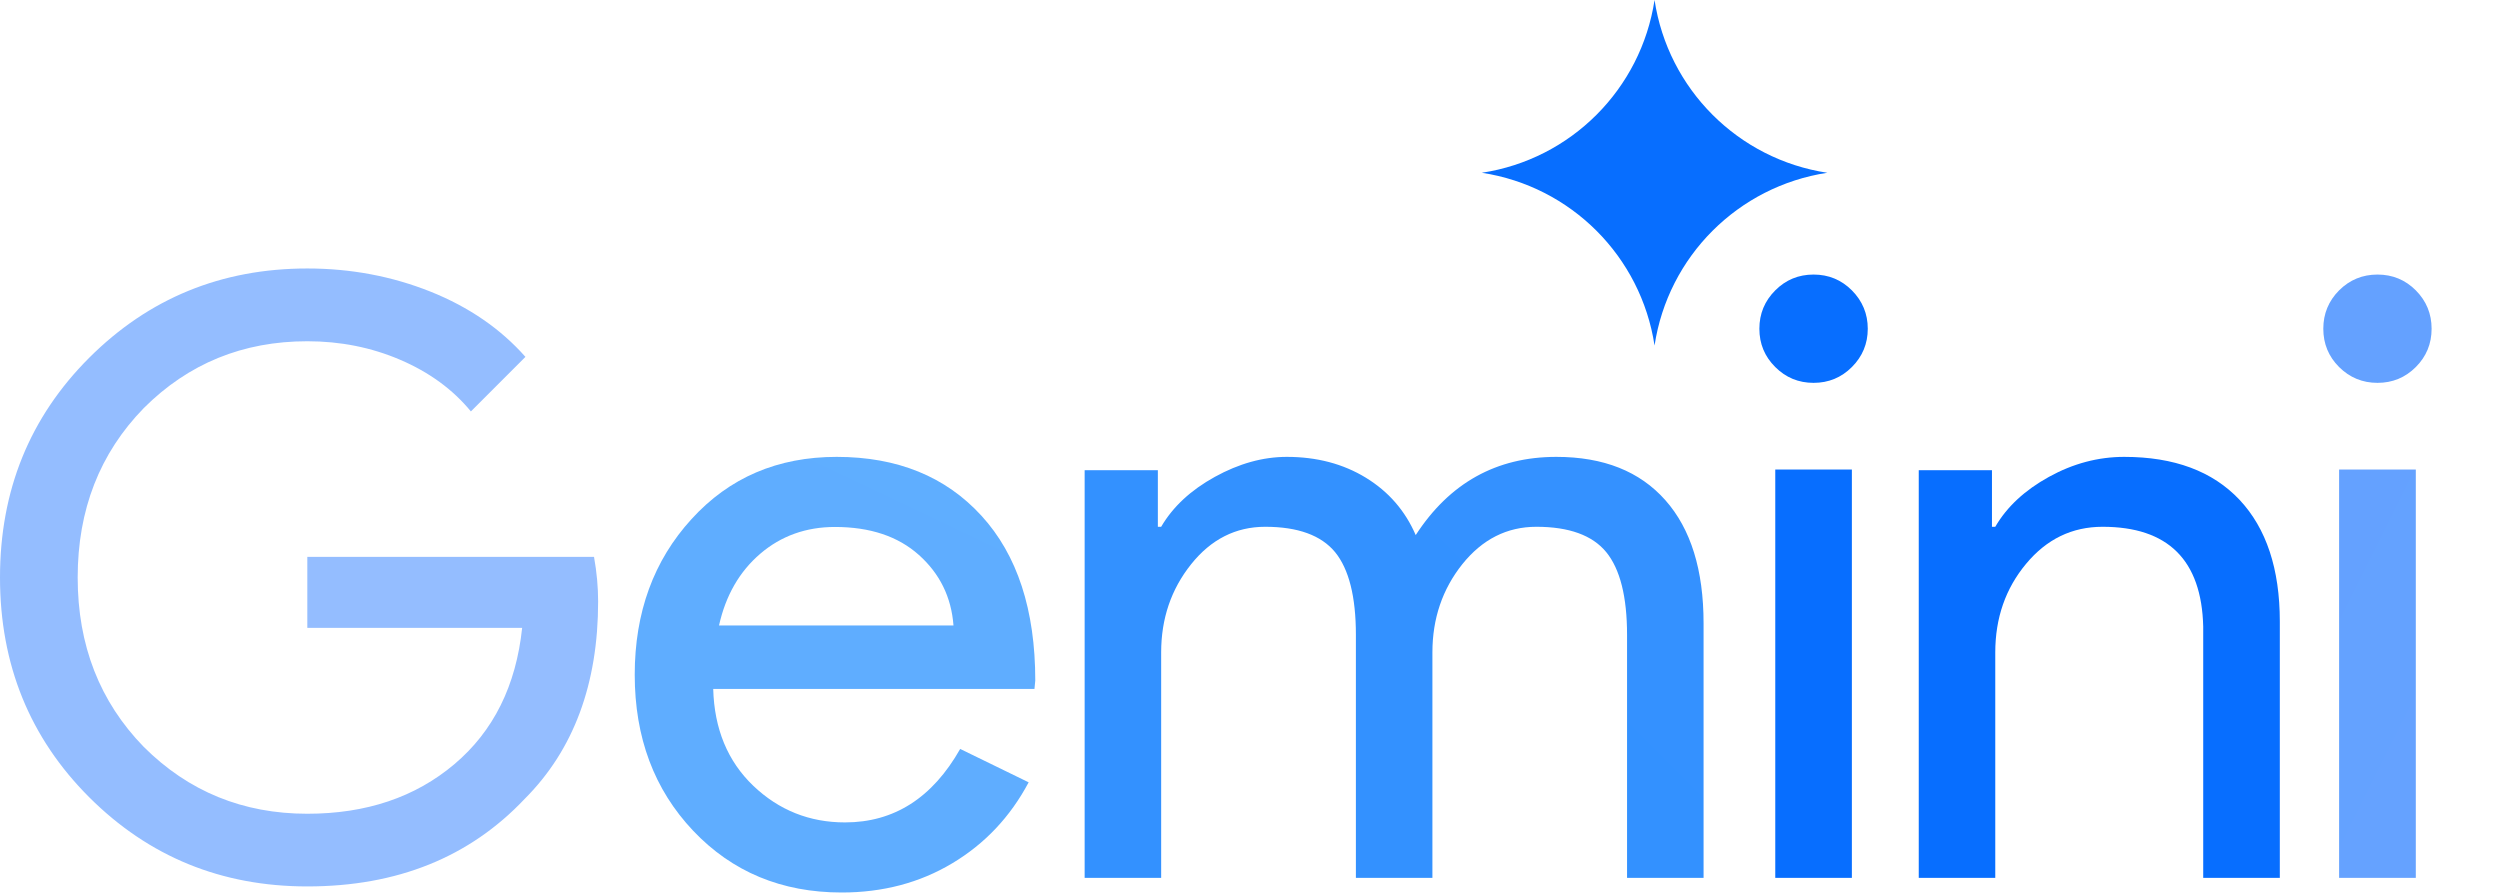<svg width="28" height="10" viewBox="0 0 28 10" fill="none" xmlns="http://www.w3.org/2000/svg">
<g clip-path="url(#clip0_110_475)">
<path d="M6.699 6.736C6.699 7.661 6.425 8.399 5.876 8.948C5.259 9.601 4.448 9.928 3.442 9.928C2.48 9.928 1.666 9.595 0.999 8.929C0.333 8.263 0 7.442 0 6.468C0 5.493 0.333 4.673 0.999 4.007C1.666 3.341 2.48 3.007 3.442 3.007C3.93 3.007 4.389 3.094 4.821 3.266C5.253 3.439 5.607 3.683 5.885 3.997L5.274 4.608C5.071 4.361 4.807 4.169 4.483 4.03C4.159 3.891 3.812 3.822 3.442 3.822C2.721 3.822 2.11 4.071 1.61 4.571C1.117 5.077 0.87 5.709 0.87 6.468C0.87 7.227 1.117 7.859 1.61 8.365C2.11 8.864 2.721 9.114 3.442 9.114C4.102 9.114 4.651 8.929 5.089 8.559C5.527 8.189 5.78 7.68 5.848 7.032H3.442V6.237H6.653C6.684 6.409 6.699 6.576 6.699 6.736" fill="url(#paint0_radial_110_475)"/>
<path d="M9.371 5.117C10.05 5.117 10.591 5.337 10.992 5.776C11.394 6.215 11.595 6.831 11.595 7.622L11.586 7.716H7.988C8 8.164 8.15 8.526 8.436 8.8C8.723 9.074 9.066 9.211 9.464 9.211C10.013 9.211 10.443 8.937 10.754 8.388L11.521 8.762C11.315 9.149 11.03 9.451 10.665 9.669C10.301 9.887 9.888 9.996 9.427 9.996C8.754 9.996 8.2 9.765 7.763 9.304C7.327 8.843 7.109 8.261 7.109 7.557C7.109 6.859 7.321 6.278 7.745 5.814C8.168 5.349 8.71 5.117 9.371 5.117ZM9.352 5.902C9.028 5.902 8.749 6.002 8.516 6.201C8.282 6.401 8.128 6.669 8.053 7.005H10.679C10.655 6.687 10.525 6.424 10.291 6.215C10.058 6.007 9.745 5.902 9.352 5.902Z" fill="url(#paint1_radial_110_475)"/>
<path d="M13.005 9.832H12.148V5.266H12.968V5.9H13.005C13.136 5.676 13.336 5.49 13.606 5.341C13.876 5.192 14.145 5.117 14.412 5.117C14.748 5.117 15.043 5.195 15.297 5.35C15.552 5.506 15.738 5.72 15.856 5.993C16.235 5.409 16.76 5.117 17.431 5.117C17.959 5.117 18.366 5.279 18.652 5.602C18.938 5.925 19.08 6.385 19.08 6.981V9.832H18.223V7.111C18.223 6.683 18.145 6.374 17.99 6.184C17.835 5.995 17.574 5.9 17.207 5.9C16.878 5.9 16.602 6.04 16.378 6.319C16.155 6.599 16.043 6.928 16.043 7.307V9.832H15.186V7.111C15.186 6.683 15.108 6.374 14.953 6.184C14.797 5.995 14.536 5.9 14.17 5.9C13.841 5.9 13.564 6.04 13.341 6.319C13.117 6.599 13.005 6.928 13.005 7.307V9.832Z" fill="url(#paint2_radial_110_475)"/>
<path d="M20.919 3.682C20.919 3.85 20.859 3.993 20.741 4.111C20.623 4.229 20.48 4.288 20.312 4.288C20.144 4.288 20.001 4.229 19.883 4.111C19.764 3.993 19.705 3.85 19.705 3.682C19.705 3.514 19.764 3.371 19.883 3.252C20.001 3.134 20.144 3.075 20.312 3.075C20.48 3.075 20.623 3.134 20.741 3.252C20.859 3.371 20.919 3.514 20.919 3.682M20.741 5.259V9.832H19.883V5.259L20.741 5.259Z" fill="url(#paint3_linear_110_475)"/>
<path d="M27.234 3.682C27.234 3.85 27.175 3.993 27.057 4.111C26.939 4.229 26.796 4.288 26.628 4.288C26.46 4.288 26.317 4.229 26.198 4.111C26.08 3.993 26.021 3.85 26.021 3.682C26.021 3.514 26.08 3.371 26.198 3.252C26.317 3.134 26.46 3.075 26.628 3.075C26.796 3.075 26.939 3.134 27.057 3.252C27.175 3.371 27.234 3.514 27.234 3.682M27.057 5.259V9.832H26.198V5.259L27.057 5.259Z" fill="url(#paint4_radial_110_475)"/>
<path d="M21.49 5.266H22.31V5.9H22.347C22.477 5.676 22.678 5.49 22.948 5.341C23.218 5.192 23.499 5.117 23.791 5.117C24.35 5.117 24.78 5.277 25.082 5.597C25.383 5.917 25.534 6.372 25.534 6.962V9.832H24.676V7.018C24.658 6.273 24.282 5.9 23.549 5.9C23.207 5.9 22.922 6.038 22.692 6.315C22.462 6.591 22.347 6.922 22.347 7.307V9.832H21.49V5.266Z" fill="url(#paint5_linear_110_475)"/>
<path d="M18.531 3.87C18.379 2.871 17.595 2.087 16.596 1.935C17.595 1.784 18.379 0.999 18.531 0C18.682 0.999 19.467 1.784 20.466 1.935C19.467 2.087 18.682 2.871 18.531 3.87Z" fill="#076EFF"/>
</g>
<defs>
<radialGradient id="paint0_radial_110_475" cx="0" cy="0" r="1" gradientUnits="userSpaceOnUse" gradientTransform="translate(-569.048 156.115) rotate(151.125) scale(685.653 552.531)">
<stop stop-color="#5BAEFF"/>
<stop offset="1" stop-color="#9CBFFF"/>
</radialGradient>
<radialGradient id="paint1_radial_110_475" cx="0" cy="0" r="1" gradientUnits="userSpaceOnUse" gradientTransform="translate(-175.722 240.585) rotate(99.204) scale(333.186 392.506)">
<stop stop-color="#409DFF"/>
<stop offset="1" stop-color="#64B0FF"/>
</radialGradient>
<radialGradient id="paint2_radial_110_475" cx="0" cy="0" r="1" gradientUnits="userSpaceOnUse" gradientTransform="translate(-124.366 347.213) rotate(99.486) scale(756.199 360.81)">
<stop stop-color="#177CFF"/>
<stop offset="1" stop-color="#4DA4FF"/>
</radialGradient>
<linearGradient id="paint3_linear_110_475" x1="79.02" y1="62.597" x2="79.02" y2="678.772" gradientUnits="userSpaceOnUse">
<stop stop-color="#076EFF"/>
<stop offset="1" stop-color="#3E93FF"/>
</linearGradient>
<radialGradient id="paint4_radial_110_475" cx="0" cy="0" r="1" gradientUnits="userSpaceOnUse" gradientTransform="translate(-151.017 -26.206) rotate(21.431) scale(282.767 1415.62)">
<stop stop-color="#1C7AFF"/>
<stop offset="1" stop-color="#8FB9FF"/>
</radialGradient>
<linearGradient id="paint5_linear_110_475" x1="74.938" y1="5.117" x2="396.743" y2="402.797" gradientUnits="userSpaceOnUse">
<stop stop-color="#076EFF"/>
<stop offset="1" stop-color="#69A3FF"/>
</linearGradient>
<clipPath id="clip0_110_475">
<rect width="27.235" height="10" fill="white"/>
</clipPath>
</defs>
</svg>
